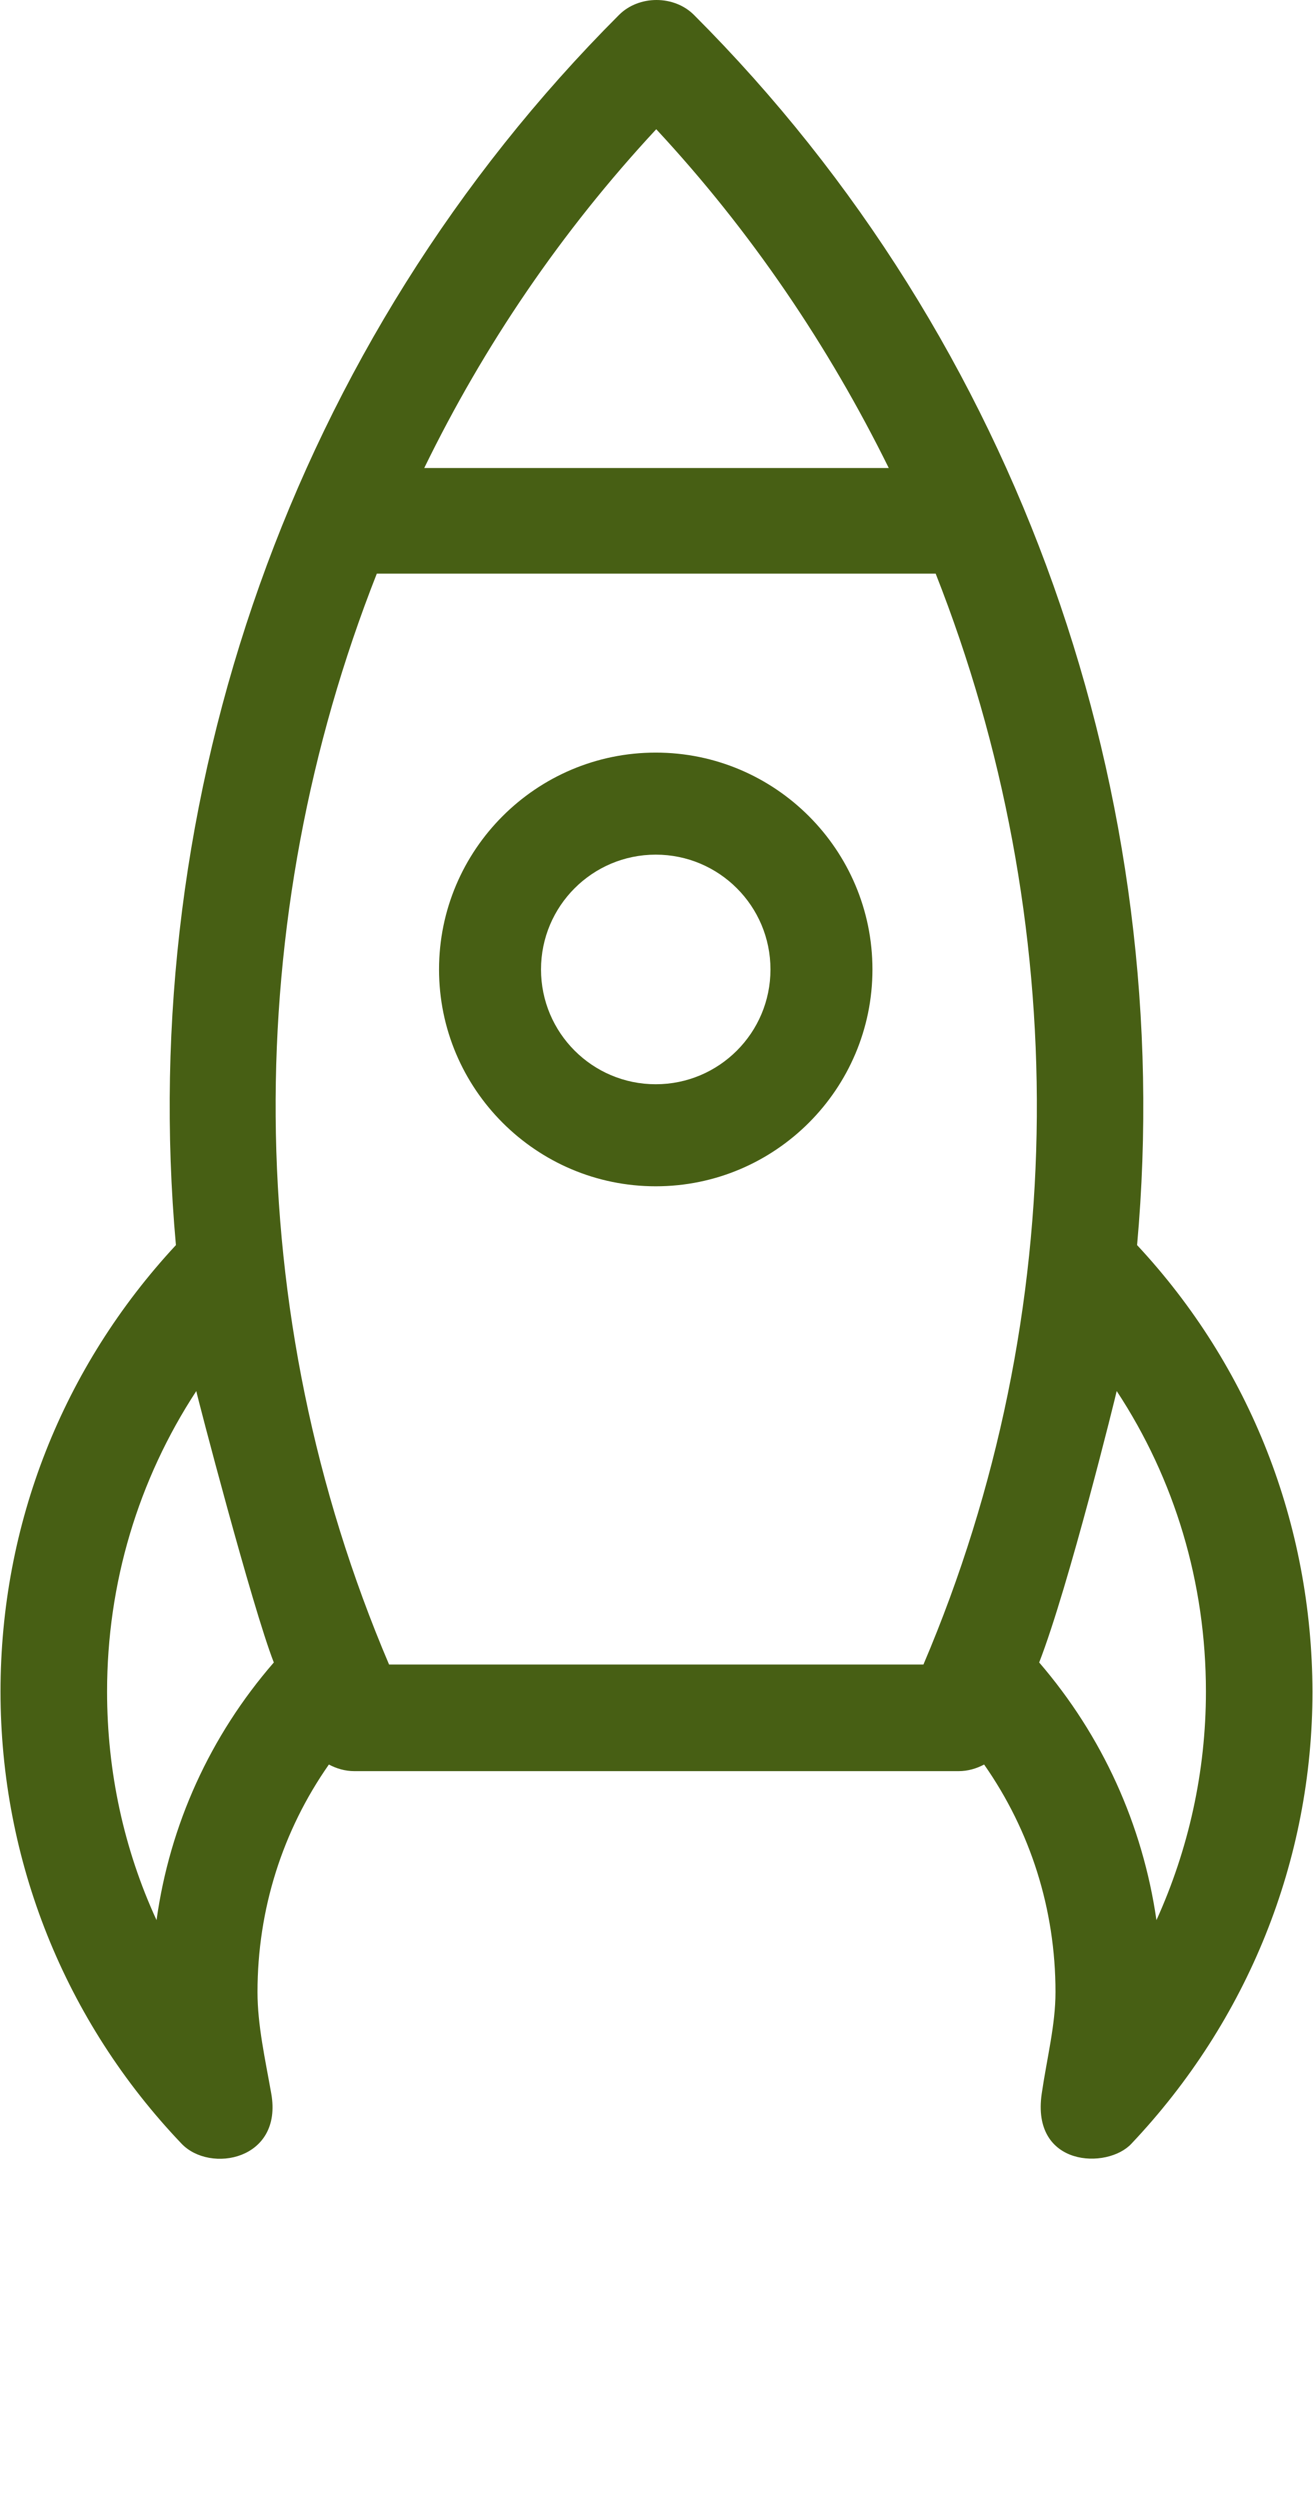 <svg xmlns="http://www.w3.org/2000/svg" viewBox="0 0 206 392"><style>.s0{fill:#475f14}</style><path class="s0" d="M178.4 195.22c6.32-70.078-18.16-141.521-69.52-192.879 -3.121-3.121-8.641-3.121-11.762 0C45.76 53.699 21.279 125.06 27.6 195.22c-17.758 19.121-27.52 43.761-27.52 70 0 26.479 10.078 51.679 28.398 70.883 4.481 4.718 15.922 2.558 14.082-7.84 -0.96-5.442-2.16-10.724-2.16-15.922 0-12.961 3.918-25.281 11.2-35.681 1.199 0.642 2.559 1.039 4 1.039H150.4c1.441 0 2.801-0.397 4-1.039 7.281 10.399 11.199 22.72 11.199 35.681 0 5.198-1.359 10.397-2.16 15.922 -1.68 11.519 10.32 11.918 14.082 7.84 18.238-19.282 28.398-44.403 28.398-70.883C205.842 238.98 196.158 214.263 178.4 195.22L178.4 195.22zM102.959 20.263c14.883 16 27.043 34 36.48 53.117H66.561C75.92 54.181 88.08 36.263 102.959 20.263L102.959 20.263zM24.56 301.06c-5.121-11.118-7.761-23.278-7.761-35.84 0-16.957 4.883-33.199 14-47.117 0.082 0.636 8.801 34 12.16 42.558C32.959 272.181 26.639 286.103 24.56 301.06L24.56 301.06zM144.881 260.98h-83.84c-23.52-55.199-23.281-116.878-1.922-171.039h87.68C168.158 144.103 168.4 205.781 144.881 260.98L144.881 260.98zM163.041 260.66c4.641-11.922 12.078-42.082 12.16-42.558 9.117 13.839 14 30.078 14 47.117 0 12.562-2.723 24.722-7.762 35.84C179.279 286.103 172.959 272.181 163.041 260.66L163.041 260.66zM163.041 260.66"/><path class="s0" d="M102.881 134c9.941 0 18 8.059 18 18s-8.059 18-18 18 -18-8.059-18-18S92.939 134 102.881 134M102.881 118c-18.748 0-34 15.252-34 34s15.252 34 34 34 34-15.252 34-34S121.629 118 102.881 118L102.881 118z"/></svg>
